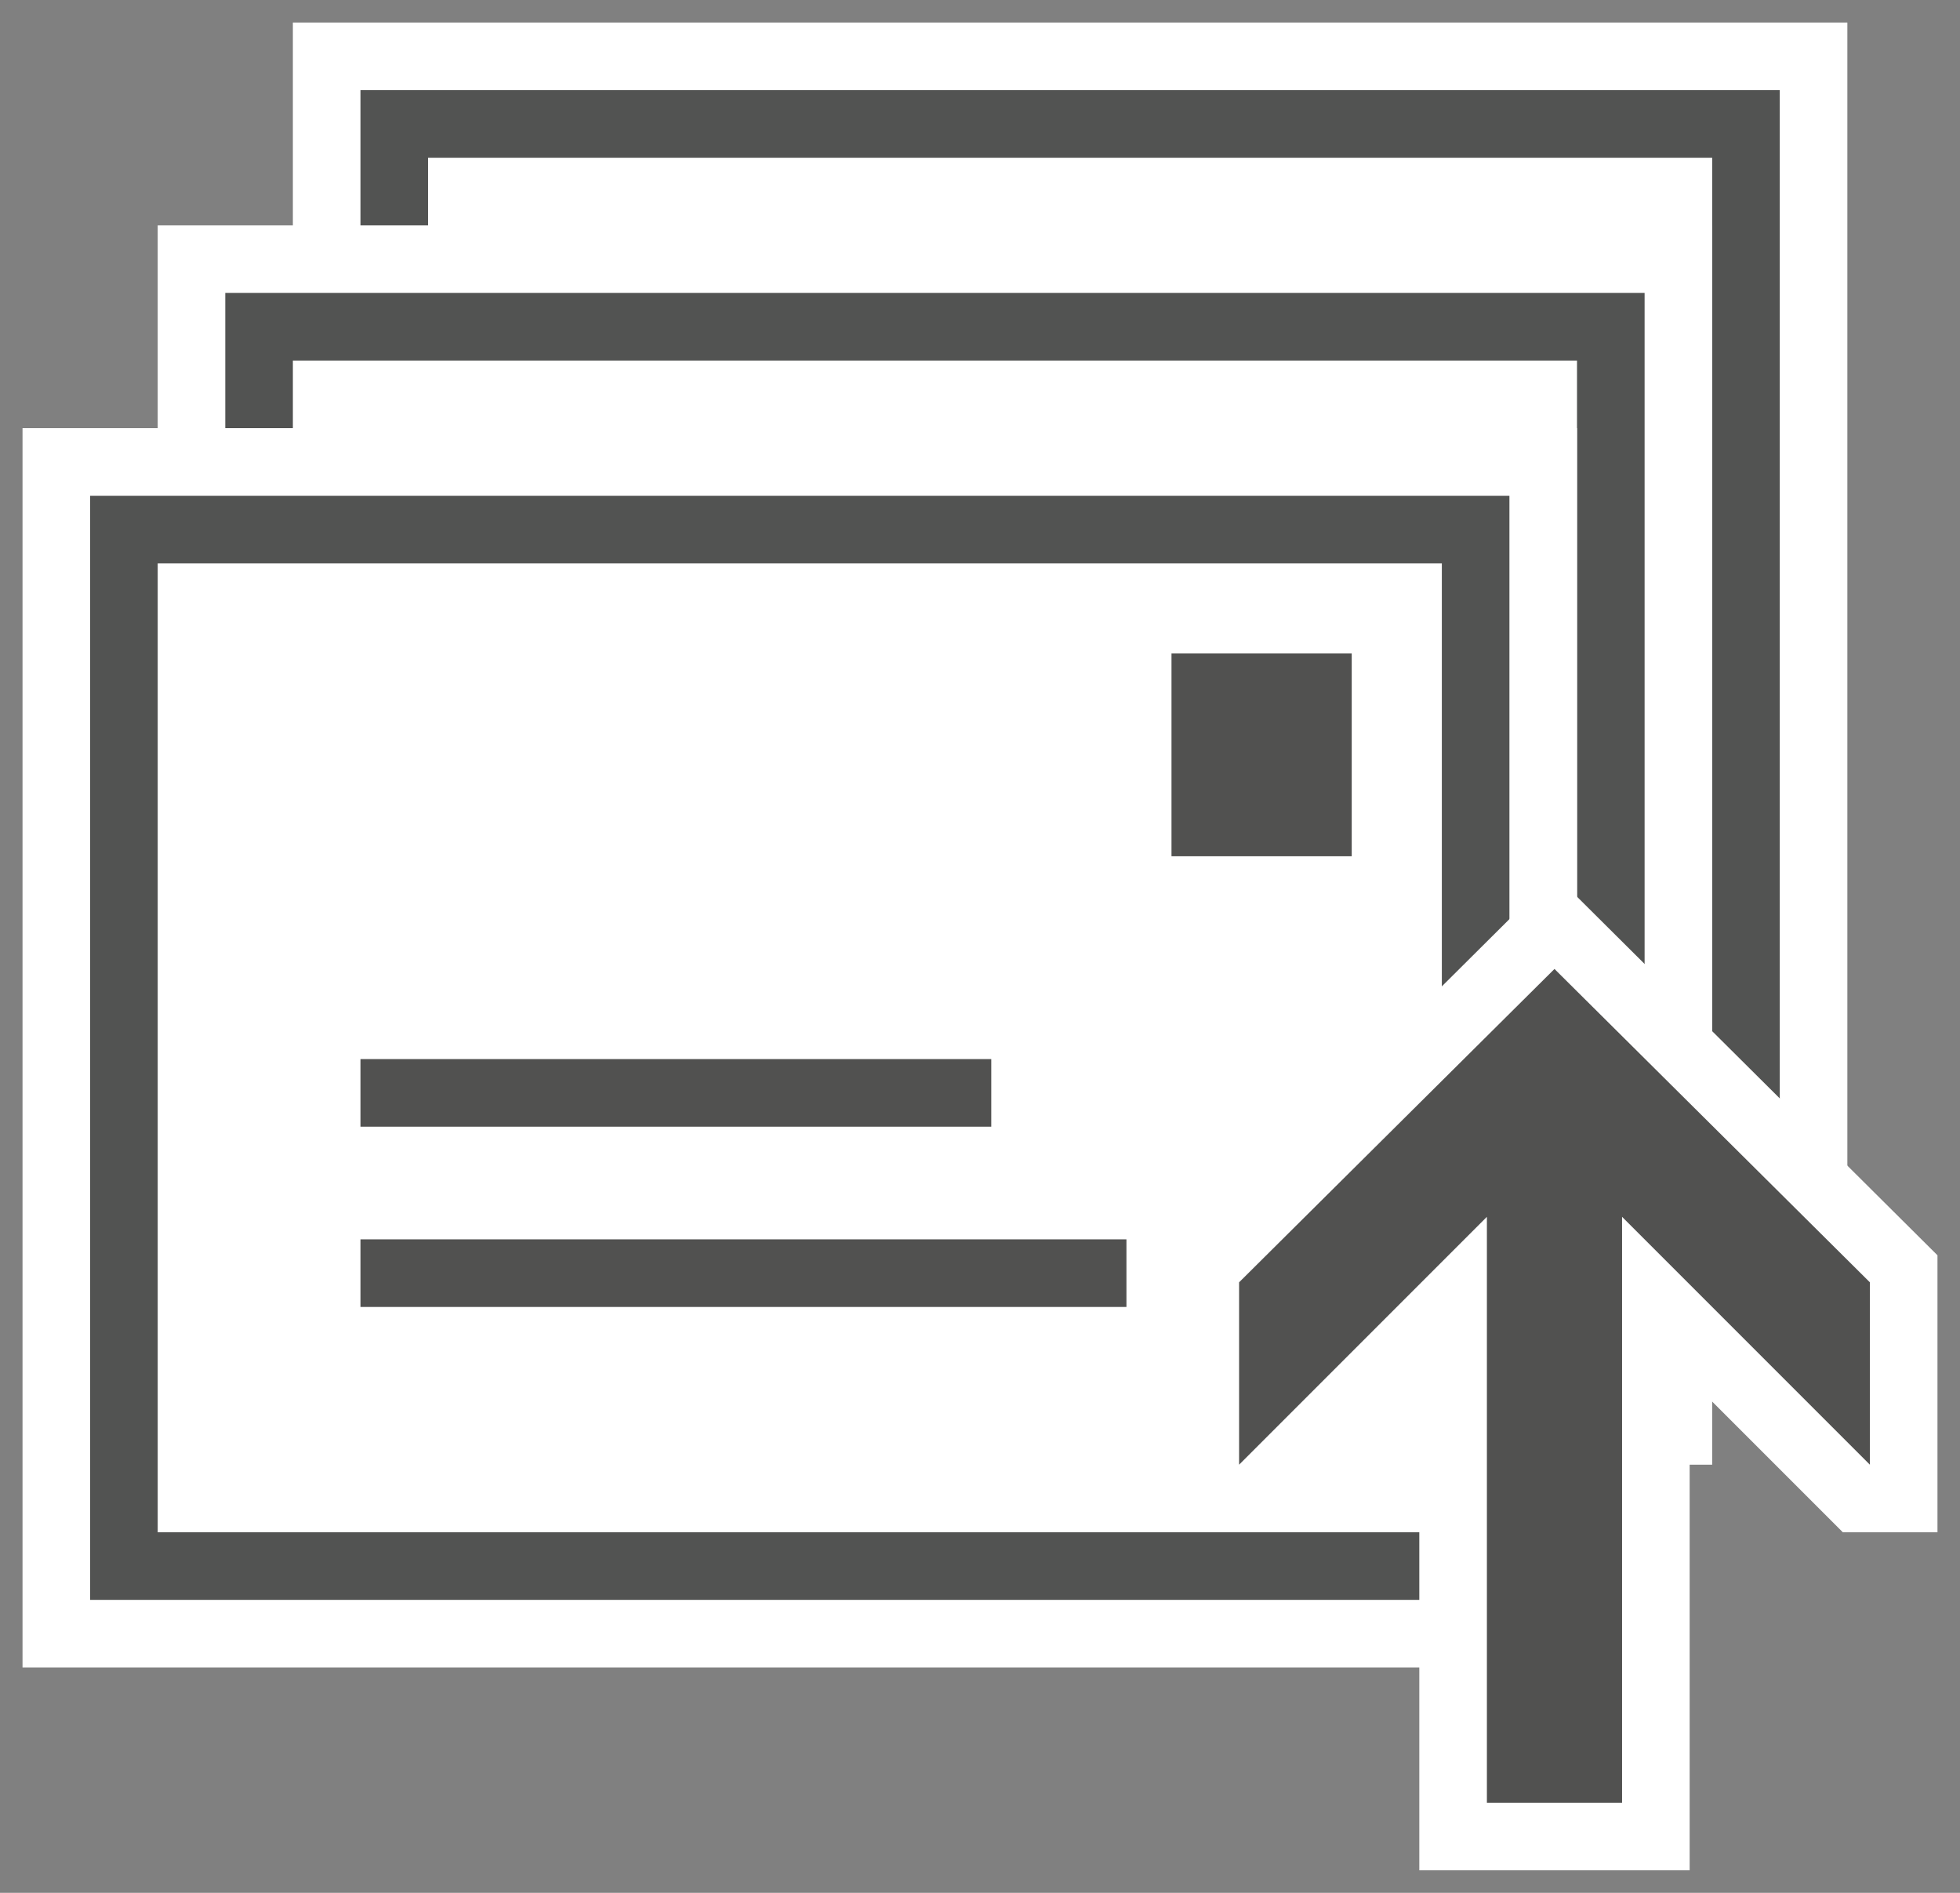 <svg xmlns="http://www.w3.org/2000/svg" xmlns:v="http://schemas.microsoft.com/visio/2003/SVGExtensions/" width="87" height="84" viewBox="0 0 65.25 63" color-interpolation-filters="sRGB" fill="none" fill-rule="evenodd" font-size="12" overflow="visible" stroke-linecap="square" stroke-miterlimit="3">
  <rect x="0" y="0" width="65.25" height="63" fill="#808080" stroke="none"/>
  <v:documentProperties v:langID="4108" v:metric="true" v:viewMarkup="false"/>
  <style>
    .st1,.st2,.st3{fill:#fff;stroke:none;stroke-linecap:butt;stroke-width:.75}.st2,.st3{fill:#525352}.st3{fill:#515150}
  </style>
  <g v:mID="0" v:index="1" v:groupContext="foregroundPage">
    <v:pageProperties v:drawingScale=".039" v:pageScale=".039" v:drawingUnits="24" v:shadowOffsetX="8.504" v:shadowOffsetY="-8.504"/>
    <g id="group491-1" transform="translate(.75 -.75)" v:mID="491" v:groupContext="group">
      <g id="group492-2" transform="translate(9 -20.25)" v:mID="492" v:groupContext="group">
        <g id="shape493-3" v:mID="493" v:groupContext="shape">
          <path class="st1" d="M0 21.75h51.75V63H0z"/>
        </g>
        <g id="shape494-5" v:mID="494" v:groupContext="shape" transform="translate(2.25 -2.25)">
          <path d="M45 28.5v32.25H2.25V28.5H45zm2.25-2.25H0V63h47.25V26.25z" class="st2"/>
        </g>
      </g>
      <g id="group495-7" transform="translate(4.5 -13.5)" v:mID="495" v:groupContext="group">
        <g id="shape496-8" v:mID="496" v:groupContext="shape">
          <path class="st1" d="M0 21.75h51.75V63H0z"/>
        </g>
        <g id="shape497-10" v:mID="497" v:groupContext="shape" transform="translate(2.25 -2.25)">
          <path d="M45 28.5v32.25H2.25V28.5H45zm2.25-2.25H0V63h47.25V26.25z" class="st2"/>
        </g>
      </g>
      <g id="group498-12" transform="translate(0 -6.75)" v:mID="498" v:groupContext="group">
        <g id="shape499-13" v:mID="499" v:groupContext="shape">
          <path class="st1" d="M0 21.75h51.75V63H0z"/>
        </g>
        <g id="shape500-15" v:mID="500" v:groupContext="shape" transform="translate(38.25 -27)">
          <path class="st3" d="M0 56.25h6V63H0z"/>
        </g>
        <g id="shape501-17" v:mID="501" v:groupContext="shape" transform="translate(11.25 -18)">
          <path class="st3" d="M0 60.75h21V63H0z"/>
        </g>
        <g id="shape502-19" v:mID="502" v:groupContext="shape" transform="translate(11.25 -12)">
          <path class="st3" d="M0 60.75h25.5V63H0z"/>
        </g>
        <g id="shape503-21" v:mID="503" v:groupContext="shape" transform="translate(2.25 -2.25)">
          <path d="M45 28.5v32.25H2.25V28.5H45zm2.25-2.25H0V63h47.25V26.25z" class="st2"/>
        </g>
      </g>
      <g id="group504-23" transform="translate(38.25)" v:mID="504" v:groupContext="group">
        <g id="shape505-24" v:mID="505" v:groupContext="shape">
          <path d="M22.35 51.75l-5.1-5.1V63h-9V46.65l-5.1 5.1H0v-9.22l12.75-12.68L25.5 42.53v9.22h-3.15z" class="st1"/>
        </g>
        <g id="shape506-26" v:mID="506" v:groupContext="shape" transform="translate(2.25 -2.25)">
          <path d="M8.25 43.5L0 51.75v-6.07l10.5-10.43L21 45.68v6.07l-8.25-8.25V63h-4.5V43.5z" class="st3"/>
        </g>
      </g>
    </g>
  </g>
</svg>
